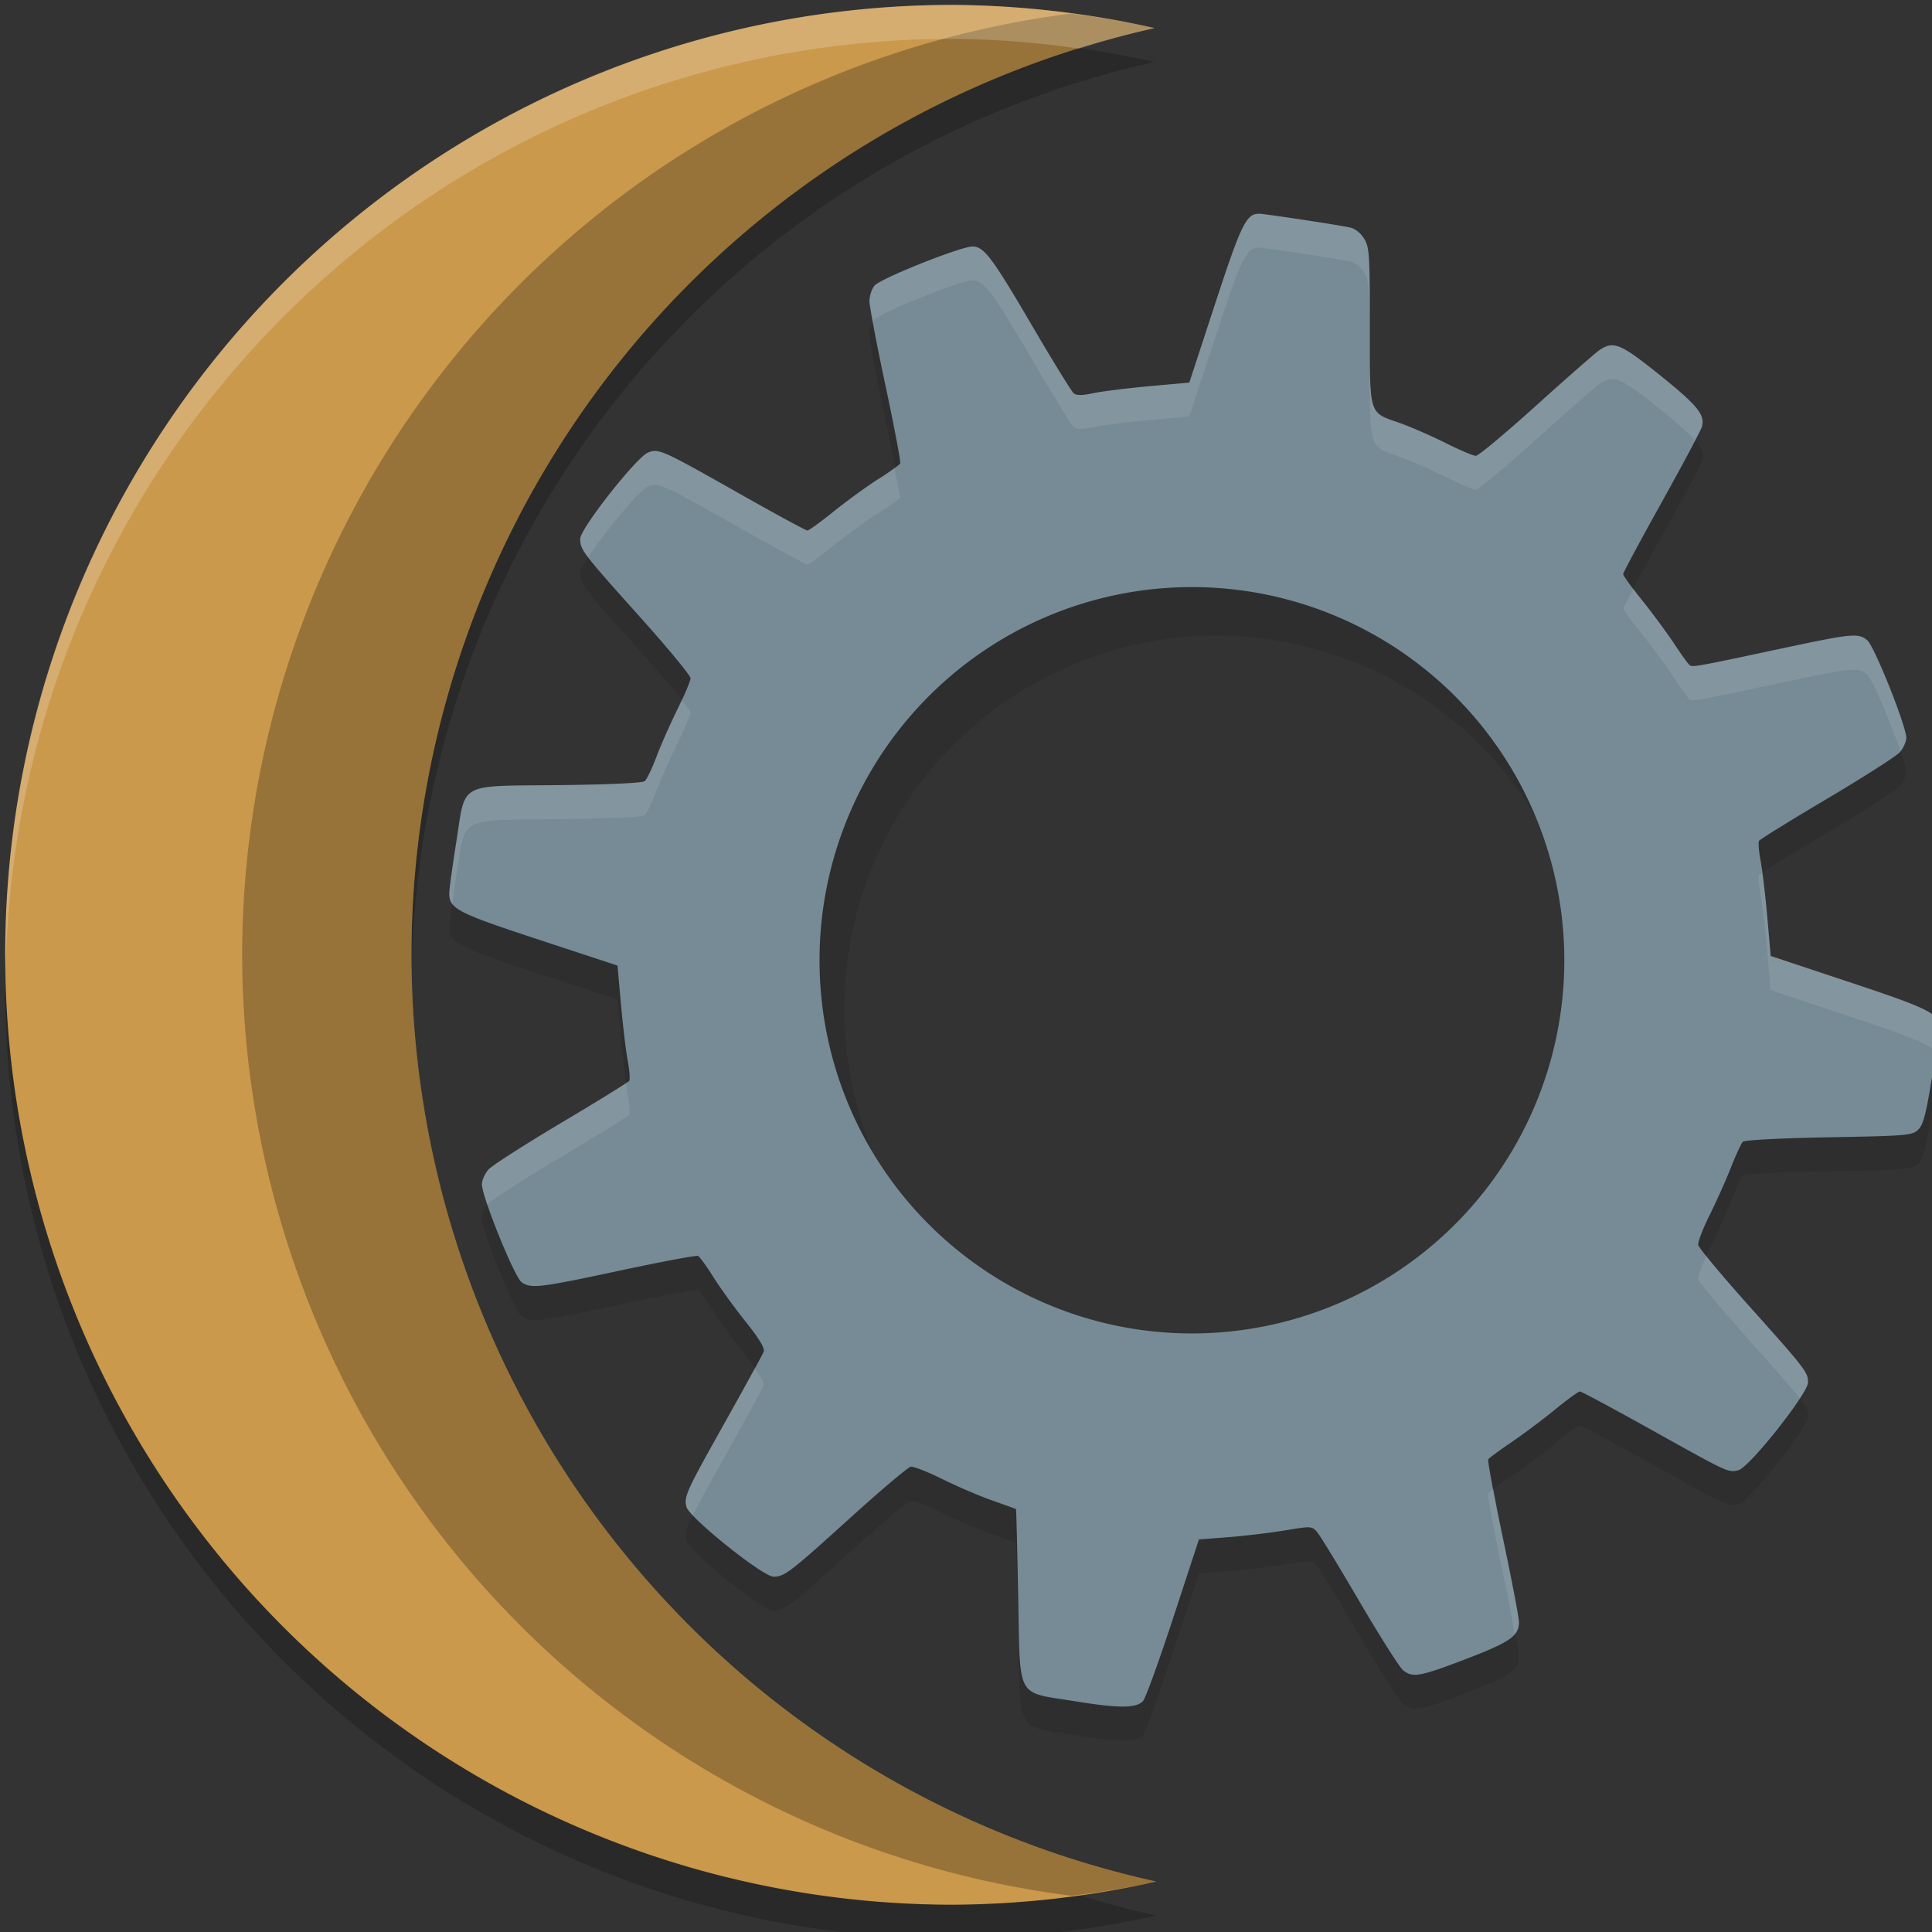 <?xml version="1.0" encoding="UTF-8" standalone="no"?>
<svg
   xmlns:dc="http://purl.org/dc/elements/1.1/"
   xmlns:cc="http://creativecommons.org/ns#"
   xmlns:rdf="http://www.w3.org/1999/02/22-rdf-syntax-ns#"
   xmlns:svg="http://www.w3.org/2000/svg"
   xmlns="http://www.w3.org/2000/svg"
   xmlns:sodipodi="http://sodipodi.sourceforge.net/DTD/sodipodi-0.dtd"
   xmlns:inkscape="http://www.inkscape.org/namespaces/inkscape"
   width="32"
   height="32"
   version="1.1"
   id="svg14"
   sodipodi:docname="openmw-cs.svg"
   inkscape:version="1.0.1 (3bc2e813f5, 2020-09-07)">
  <rect width="100%" height="100%" fill="#333333" stroke="none"/>
  <defs
     id="defs18" />
  <sodipodi:namedview
     pagecolor="#ffffff"
     bordercolor="#666666"
     borderopacity="1"
     objecttolerance="10"
     gridtolerance="10"
     guidetolerance="10"
     inkscape:pageopacity="0"
     inkscape:pageshadow="2"
     inkscape:window-width="1841"
     inkscape:window-height="1026"
     id="namedview16"
     showgrid="false"
     inkscape:zoom="20.557084"
     inkscape:cx="23.624248"
     inkscape:cy="17.39206"
     inkscape:window-x="79"
     inkscape:window-y="26"
     inkscape:window-maximized="1"
     inkscape:current-layer="svg14"
     inkscape:document-rotation="0" />
  <path
     style="opacity:0.2;stroke-width:0.561"
     d="M 15.787,0.643 A 15.701,15.734 0 0 0 0.086,16.377 15.701,15.734 0 0 0 15.787,32.11 15.701,15.734 0 0 0 19.152,31.726 15.701,15.734 0 0 1 6.815,16.377 15.701,15.734 0 0 1 19.123,1.027 15.701,15.734 0 0 0 15.787,0.643 Z"
     id="path2" />
  <path
     style="fill:#ca994c;stroke-width:0.561"
     d="M 15.787,0.081 A 15.701,15.734 0 0 0 0.086,15.815 15.701,15.734 0 0 0 15.787,31.548 15.701,15.734 0 0 0 19.152,31.164 15.701,15.734 0 0 1 6.815,15.815 15.701,15.734 0 0 1 19.123,0.465 15.701,15.734 0 0 0 15.787,0.081 Z"
     id="path8" />
  <path
     style="opacity:0.25;stroke-width:0.561"
     d="M 17.74,0.225 A 15.701,15.734 0 0 0 4.011,15.815 15.701,15.734 0 0 0 17.748,31.4 15.701,15.734 0 0 0 19.152,31.164 15.701,15.734 0 0 1 6.815,15.815 15.701,15.734 0 0 1 19.123,0.465 15.701,15.734 0 0 0 17.74,0.225 Z"
     id="path26" />
  <path
     style="opacity:0.2;fill:#ffffff;stroke-width:0.561"
     d="m 15.787,0.081 c -8.672,0 -15.701,7.044 -15.701,15.734 0.002,0.062 0.007,0.124 0.01,0.187 C 0.295,7.486 7.241,0.643 15.787,0.643 16.487,0.648 17.184,0.705 17.876,0.804 18.287,0.674 18.703,0.561 19.123,0.465 18.028,0.218 16.91,0.09 15.787,0.081 Z"
     id="path28" />
  <path
     id="path6-6"
     style="opacity:0.1;stroke-width:0.561"
     d="m 20.856,4.102 c -0.213,-0.001 -0.296,0.169 -0.728,1.487 L 19.698,6.899 19.042,6.959 c -0.361,0.033 -0.779,0.084 -0.927,0.115 -0.195,0.041 -0.285,0.042 -0.333,0.002 -0.036,-0.03 -0.341,-0.525 -0.677,-1.099 -0.671,-1.147 -0.808,-1.331 -0.997,-1.331 -0.198,0 -1.527,0.53 -1.624,0.648 -0.048,0.058 -0.085,0.177 -0.084,0.262 6.16e-4,0.085 0.12,0.711 0.265,1.392 0.145,0.681 0.255,1.261 0.244,1.288 -0.011,0.027 -0.169,0.142 -0.352,0.256 C 14.375,8.606 14.043,8.845 13.822,9.024 13.6,9.203 13.399,9.35 13.373,9.35 c -0.026,0 -0.544,-0.282 -1.152,-0.626 -1.25,-0.707 -1.309,-0.735 -1.485,-0.667 -0.19,0.073 -1.126,1.261 -1.126,1.431 0,0.184 0.046,0.241 0.999,1.304 0.456,0.508 0.828,0.96 0.828,1.004 0,0.044 -0.096,0.274 -0.214,0.511 -0.118,0.238 -0.276,0.594 -0.349,0.789 -0.074,0.195 -0.161,0.377 -0.195,0.405 -0.038,0.031 -0.586,0.057 -1.426,0.066 -1.685,0.018 -1.537,-0.063 -1.695,0.942 -0.061,0.389 -0.115,0.766 -0.116,0.837 -0.006,0.268 0.108,0.328 1.479,0.78 l 1.307,0.43 0.057,0.642 c 0.032,0.353 0.082,0.774 0.112,0.933 0.029,0.159 0.041,0.308 0.026,0.333 -0.015,0.024 -0.52,0.336 -1.123,0.694 -0.602,0.358 -1.144,0.706 -1.205,0.772 -0.061,0.066 -0.112,0.177 -0.112,0.249 0,0.21 0.538,1.538 0.657,1.622 0.156,0.109 0.291,0.093 1.637,-0.195 0.678,-0.145 1.256,-0.253 1.284,-0.241 0.027,0.012 0.142,0.17 0.256,0.352 0.114,0.182 0.355,0.515 0.536,0.741 0.225,0.281 0.317,0.437 0.296,0.494 -0.017,0.045 -0.296,0.554 -0.62,1.132 -0.664,1.183 -0.703,1.265 -0.659,1.438 0.044,0.177 1.266,1.156 1.442,1.156 0.182,-4.59e-4 0.269,-0.067 1.288,-0.99 0.496,-0.449 0.939,-0.823 0.985,-0.831 0.046,-0.008 0.281,0.084 0.525,0.205 0.243,0.121 0.615,0.28 0.826,0.354 0.21,0.074 0.387,0.138 0.392,0.142 0.005,0.003 0.021,0.646 0.036,1.428 0.034,1.747 -0.046,1.595 0.928,1.753 0.732,0.119 1.021,0.12 1.138,0.002 0.041,-0.041 0.266,-0.662 0.501,-1.378 l 0.427,-1.302 0.493,-0.038 c 0.27,-0.021 0.69,-0.072 0.934,-0.112 0.442,-0.073 0.445,-0.073 0.537,0.037 0.051,0.061 0.366,0.579 0.701,1.151 0.335,0.572 0.657,1.079 0.715,1.127 0.159,0.13 0.273,0.11 1.042,-0.184 0.733,-0.281 0.88,-0.382 0.879,-0.613 -1.48e-4,-0.072 -0.119,-0.697 -0.266,-1.392 -0.147,-0.694 -0.256,-1.282 -0.243,-1.303 0.013,-0.021 0.182,-0.146 0.377,-0.278 0.195,-0.132 0.521,-0.376 0.725,-0.543 0.204,-0.167 0.391,-0.303 0.416,-0.303 0.025,-3.6e-5 0.557,0.286 1.184,0.635 1.281,0.715 1.273,0.712 1.442,0.669 0.18,-0.045 1.153,-1.272 1.153,-1.454 0,-0.17 -0.042,-0.222 -1.011,-1.305 -0.435,-0.486 -0.799,-0.923 -0.807,-0.972 -0.009,-0.049 0.076,-0.27 0.186,-0.491 0.11,-0.22 0.268,-0.573 0.352,-0.785 0.083,-0.211 0.173,-0.405 0.199,-0.432 0.029,-0.029 0.607,-0.06 1.427,-0.075 1.315,-0.024 1.384,-0.031 1.482,-0.13 0.081,-0.081 0.128,-0.263 0.221,-0.841 0.066,-0.406 0.12,-0.786 0.12,-0.844 0.002,-0.235 -0.139,-0.308 -1.48,-0.754 l -1.308,-0.435 -0.056,-0.64 c -0.031,-0.352 -0.079,-0.771 -0.11,-0.931 -0.03,-0.16 -0.042,-0.31 -0.027,-0.335 0.015,-0.024 0.519,-0.337 1.122,-0.694 0.602,-0.357 1.144,-0.703 1.205,-0.769 0.061,-0.066 0.112,-0.177 0.112,-0.245 0,-0.195 -0.529,-1.519 -0.646,-1.615 -0.148,-0.123 -0.25,-0.113 -1.43,0.139 -1.386,0.296 -1.461,0.31 -1.511,0.274 -0.024,-0.017 -0.15,-0.192 -0.28,-0.39 -0.13,-0.198 -0.369,-0.521 -0.529,-0.718 -0.16,-0.197 -0.29,-0.379 -0.29,-0.404 -3e-5,-0.025 0.286,-0.557 0.636,-1.186 0.35,-0.629 0.649,-1.191 0.666,-1.249 0.059,-0.199 -0.064,-0.353 -0.685,-0.853 -0.662,-0.532 -0.778,-0.582 -1.014,-0.419 -0.067,0.046 -0.537,0.458 -1.044,0.915 -0.507,0.458 -0.956,0.833 -1,0.833 -0.044,0 -0.273,-0.098 -0.51,-0.217 C 23.697,7.776 23.359,7.63 23.183,7.568 22.666,7.387 22.689,7.462 22.689,5.966 22.689,4.776 22.681,4.658 22.594,4.515 22.536,4.421 22.444,4.348 22.36,4.33 22.147,4.285 20.947,4.103 20.856,4.102 Z m -0.704,6.427 a 6.168,6.181 0 0 1 6.168,6.181 6.168,6.181 0 0 1 -6.168,6.181 6.168,6.181 0 0 1 -6.168,-6.181 6.168,6.181 0 0 1 6.168,-6.181 z" />
  <path
     id="path8-6"
     style="fill:#768b95;stroke-width:0.561"
     d="m 20.856,3.54 c -0.213,-0.001 -0.296,0.169 -0.728,1.487 l -0.429,1.31 -0.656,0.059 c -0.361,0.033 -0.779,0.084 -0.927,0.115 -0.195,0.041 -0.285,0.042 -0.333,0.002 -0.036,-0.03 -0.341,-0.525 -0.677,-1.099 -0.671,-1.147 -0.808,-1.331 -0.997,-1.331 -0.198,0 -1.527,0.53 -1.624,0.648 -0.048,0.058 -0.085,0.177 -0.084,0.262 6.16e-4,0.085 0.12,0.711 0.265,1.392 0.145,0.681 0.255,1.261 0.244,1.288 -0.011,0.027 -0.169,0.142 -0.352,0.256 -0.183,0.114 -0.514,0.354 -0.736,0.532 -0.222,0.179 -0.423,0.326 -0.449,0.326 -0.026,0 -0.544,-0.282 -1.152,-0.626 -1.25,-0.707 -1.309,-0.735 -1.485,-0.667 -0.19,0.073 -1.126,1.261 -1.126,1.431 0,0.184 0.046,0.241 0.999,1.304 0.125,0.139 0.243,0.274 0.349,0.397 0.282,0.327 0.479,0.575 0.479,0.607 0,0.044 -0.096,0.274 -0.214,0.511 -0.118,0.238 -0.276,0.594 -0.349,0.789 -0.074,0.195 -0.161,0.377 -0.195,0.405 -0.038,0.031 -0.586,0.057 -1.426,0.066 -1.685,0.018 -1.537,-0.063 -1.695,0.942 -0.061,0.389 -0.115,0.766 -0.116,0.837 -0.006,0.268 0.108,0.328 1.479,0.78 l 1.307,0.43 0.057,0.642 c 0.032,0.353 0.082,0.774 0.112,0.933 0.029,0.159 0.041,0.308 0.026,0.333 -0.015,0.024 -0.52,0.336 -1.123,0.694 -0.602,0.358 -1.144,0.706 -1.205,0.772 -0.061,0.066 -0.112,0.177 -0.112,0.249 0,0.21 0.538,1.538 0.657,1.622 0.156,0.109 0.291,0.093 1.637,-0.195 0.678,-0.145 1.256,-0.253 1.284,-0.241 0.027,0.012 0.142,0.17 0.256,0.352 0.114,0.182 0.355,0.515 0.536,0.741 0.225,0.281 0.317,0.437 0.296,0.494 -0.017,0.045 -0.296,0.554 -0.62,1.132 -0.664,1.183 -0.703,1.265 -0.659,1.438 0.044,0.177 1.266,1.156 1.442,1.156 0.182,-4.58e-4 0.269,-0.067 1.288,-0.99 0.496,-0.449 0.939,-0.823 0.985,-0.831 0.046,-0.008 0.281,0.084 0.525,0.205 0.243,0.121 0.615,0.28 0.826,0.354 0.21,0.074 0.387,0.138 0.392,0.142 0.005,0.003 0.021,0.646 0.036,1.428 0.034,1.747 -0.046,1.595 0.928,1.753 0.732,0.119 1.021,0.12 1.138,0.002 0.041,-0.041 0.266,-0.662 0.501,-1.378 l 0.427,-1.302 0.493,-0.038 c 0.27,-0.021 0.69,-0.072 0.934,-0.112 0.442,-0.073 0.445,-0.073 0.537,0.037 0.051,0.061 0.366,0.579 0.701,1.151 0.335,0.572 0.657,1.079 0.715,1.127 0.159,0.13 0.273,0.11 1.042,-0.184 0.733,-0.281 0.88,-0.382 0.879,-0.613 -1.48e-4,-0.072 -0.119,-0.697 -0.266,-1.392 -0.147,-0.694 -0.256,-1.282 -0.243,-1.303 0.013,-0.021 0.182,-0.146 0.377,-0.278 0.195,-0.132 0.521,-0.376 0.725,-0.543 0.204,-0.167 0.391,-0.303 0.416,-0.303 0.025,-3.6e-5 0.557,0.286 1.184,0.635 1.281,0.715 1.273,0.712 1.442,0.669 0.18,-0.045 1.153,-1.272 1.153,-1.454 0,-0.17 -0.042,-0.222 -1.011,-1.305 -0.435,-0.486 -0.799,-0.923 -0.807,-0.972 -0.009,-0.049 0.076,-0.27 0.186,-0.491 0.11,-0.22 0.268,-0.573 0.352,-0.785 0.083,-0.211 0.173,-0.405 0.199,-0.432 0.029,-0.029 0.607,-0.06 1.427,-0.075 1.315,-0.024 1.384,-0.031 1.482,-0.13 0.081,-0.081 0.128,-0.263 0.221,-0.841 0.066,-0.406 0.12,-0.786 0.12,-0.844 0.002,-0.235 -0.139,-0.308 -1.48,-0.754 l -1.308,-0.435 -0.056,-0.64 c -0.031,-0.352 -0.079,-0.771 -0.11,-0.931 -0.03,-0.16 -0.042,-0.31 -0.027,-0.335 0.015,-0.024 0.519,-0.337 1.122,-0.694 0.602,-0.357 1.144,-0.703 1.205,-0.769 0.061,-0.066 0.112,-0.177 0.112,-0.245 0,-0.195 -0.529,-1.519 -0.646,-1.615 -0.148,-0.123 -0.25,-0.113 -1.43,0.139 -1.386,0.296 -1.461,0.31 -1.511,0.274 -0.024,-0.016 -0.15,-0.191 -0.28,-0.39 C 27.574,10.433 27.335,10.11 27.175,9.913 27.015,9.716 26.885,9.534 26.885,9.509 c -3e-5,-0.025 0.286,-0.557 0.636,-1.186 0.35,-0.629 0.649,-1.191 0.666,-1.249 0.059,-0.199 -0.064,-0.353 -0.685,-0.853 -0.662,-0.532 -0.778,-0.582 -1.014,-0.419 -0.067,0.046 -0.537,0.458 -1.044,0.915 -0.507,0.458 -0.956,0.833 -1,0.833 -0.044,0 -0.273,-0.098 -0.51,-0.217 C 23.697,7.214 23.359,7.068 23.183,7.006 22.666,6.825 22.689,6.9 22.689,5.404 22.689,4.214 22.681,4.096 22.594,3.953 22.536,3.859 22.444,3.786 22.36,3.768 22.147,3.723 20.947,3.541 20.856,3.54 Z m -1.114,6.184 a 6.168,6.181 0 0 1 6.168,6.181 6.168,6.181 0 0 1 -6.168,6.181 6.168,6.181 0 0 1 -6.168,-6.181 6.168,6.181 0 0 1 6.168,-6.181 z" />
  <path
     style="opacity:0.1;fill:#ffffff;stroke-width:0.561"
     d="m 20.856,3.541 c -0.213,-0.001 -0.296,0.169 -0.728,1.487 L 19.697,6.338 19.041,6.396 c -0.361,0.033 -0.778,0.086 -0.925,0.116 -0.195,0.041 -0.287,0.041 -0.334,0.001 -0.036,-0.03 -0.34,-0.525 -0.676,-1.099 -0.671,-1.147 -0.808,-1.331 -0.997,-1.331 -0.198,0 -1.529,0.531 -1.625,0.649 -0.048,0.058 -0.085,0.177 -0.084,0.262 1.5e-4,0.021 0.052,0.261 0.065,0.339 0.007,-0.012 0.012,-0.03 0.02,-0.04 0.097,-0.118 1.427,-0.649 1.625,-0.649 0.189,0 0.325,0.184 0.997,1.331 0.336,0.574 0.64,1.069 0.676,1.099 0.048,0.04 0.139,0.04 0.334,-0.001 0.148,-0.031 0.564,-0.084 0.925,-0.116 l 0.656,-0.058 0.43,-1.31 c 0.432,-1.319 0.515,-1.488 0.728,-1.487 0.092,6.18e-4 1.29,0.182 1.504,0.227 0.084,0.018 0.177,0.091 0.234,0.185 0.087,0.144 0.094,0.26 0.094,1.45 2.04e-4,1.496 -0.023,1.421 0.494,1.602 0.176,0.062 0.515,0.209 0.752,0.328 0.237,0.119 0.466,0.217 0.509,0.217 0.044,0 0.493,-0.375 1,-0.833 0.507,-0.458 0.978,-0.87 1.045,-0.916 0.236,-0.162 0.353,-0.113 1.014,0.419 0.29,0.234 0.463,0.388 0.568,0.51 0.019,-0.039 0.113,-0.208 0.116,-0.218 C 28.247,6.875 28.124,6.72 27.503,6.221 26.841,5.688 26.725,5.639 26.489,5.801 c -0.067,0.046 -0.538,0.459 -1.045,0.916 -0.507,0.458 -0.956,0.833 -1,0.833 -0.044,0 -0.272,-0.098 -0.509,-0.217 C 23.698,7.215 23.359,7.067 23.182,7.005 22.665,6.824 22.688,6.9 22.688,5.403 22.688,4.213 22.681,4.097 22.594,3.953 22.537,3.859 22.444,3.787 22.36,3.769 22.146,3.723 20.947,3.541 20.856,3.541 Z M 10.866,7.472 c -0.05,-0.004 -0.086,0.006 -0.13,0.023 -0.19,0.073 -1.126,1.262 -1.126,1.432 0,0.088 0.016,0.151 0.131,0.305 0.263,-0.405 0.848,-1.119 0.994,-1.175 0.176,-0.067 0.236,-0.04 1.485,0.667 0.608,0.344 1.125,0.627 1.151,0.627 0.026,0 0.227,-0.147 0.449,-0.326 0.222,-0.179 0.554,-0.419 0.737,-0.533 0.183,-0.114 0.34,-0.227 0.35,-0.255 0.004,-0.01 -0.067,-0.346 -0.093,-0.494 -0.059,0.049 -0.123,0.103 -0.257,0.187 -0.183,0.114 -0.516,0.355 -0.737,0.533 -0.222,0.179 -0.423,0.326 -0.449,0.326 -0.026,0 -0.543,-0.282 -1.151,-0.626 C 11.284,7.633 11.016,7.484 10.866,7.472 Z m 16.192,2.278 c -0.038,0.073 -0.173,0.315 -0.173,0.322 3.8e-5,0.025 0.13,0.207 0.29,0.404 0.16,0.197 0.399,0.519 0.529,0.717 0.13,0.198 0.257,0.373 0.28,0.39 0.051,0.035 0.124,0.023 1.51,-0.273 1.18,-0.252 1.282,-0.264 1.43,-0.14 0.086,0.072 0.397,0.81 0.554,1.271 0.051,-0.067 0.093,-0.156 0.093,-0.216 0,-0.195 -0.53,-1.52 -0.647,-1.617 -0.148,-0.123 -0.25,-0.112 -1.43,0.14 -1.386,0.296 -1.46,0.309 -1.51,0.273 -0.024,-0.017 -0.15,-0.192 -0.28,-0.39 -0.13,-0.198 -0.369,-0.52 -0.529,-0.717 -0.065,-0.08 -0.069,-0.098 -0.117,-0.164 z m -15.772,1.844 c -0.029,0.065 -0.028,0.082 -0.064,0.153 -0.118,0.238 -0.276,0.593 -0.349,0.788 -0.074,0.195 -0.16,0.377 -0.194,0.405 -0.038,0.031 -0.587,0.057 -1.427,0.066 -1.685,0.018 -1.537,-0.063 -1.695,0.942 -0.061,0.389 -0.113,0.767 -0.115,0.838 -0.002,0.074 0.01,0.133 0.051,0.188 0.021,-0.158 0.029,-0.249 0.064,-0.464 0.159,-1.005 0.011,-0.924 1.695,-0.942 0.84,-0.009 1.39,-0.035 1.427,-0.066 0.034,-0.028 0.12,-0.21 0.194,-0.405 0.074,-0.195 0.231,-0.55 0.349,-0.788 0.118,-0.238 0.214,-0.469 0.214,-0.513 0,-0.014 -0.088,-0.121 -0.15,-0.202 z M 29.185,14.46 c -0.003,0.002 -0.051,0.031 -0.051,0.032 -0.015,0.024 -0.002,0.175 0.028,0.335 0.03,0.16 0.079,0.58 0.11,0.932 l 0.055,0.64 1.309,0.435 c 0.979,0.326 1.312,0.452 1.423,0.588 0.02,-0.139 0.057,-0.369 0.057,-0.396 0.002,-0.235 -0.139,-0.308 -1.48,-0.754 l -1.309,-0.435 -0.055,-0.64 c -0.024,-0.278 -0.058,-0.535 -0.087,-0.736 z m -18.814,3.475 c -0.055,0.047 -0.496,0.321 -1.072,0.663 -0.602,0.358 -1.144,0.705 -1.205,0.77 -0.061,0.066 -0.113,0.178 -0.113,0.25 0,0.054 0.037,0.183 0.092,0.345 0.008,-0.01 0.013,-0.024 0.021,-0.033 0.061,-0.066 0.602,-0.413 1.205,-0.77 0.602,-0.358 1.107,-0.669 1.122,-0.694 0.015,-0.024 0.004,-0.174 -0.025,-0.333 -0.006,-0.034 -0.016,-0.144 -0.024,-0.199 z m 17.893,2.868 c -0.081,0.177 -0.144,0.339 -0.137,0.38 0.008,0.049 0.372,0.486 0.807,0.972 0.5,0.559 0.748,0.84 0.876,1.007 0.08,-0.123 0.135,-0.222 0.135,-0.263 0,-0.17 -0.042,-0.224 -1.011,-1.306 -0.312,-0.349 -0.537,-0.617 -0.67,-0.79 z M 12.499,22.661 c -0.099,0.186 -0.225,0.421 -0.471,0.859 -0.664,1.183 -0.703,1.266 -0.659,1.439 0.007,0.028 0.051,0.08 0.107,0.14 0.093,-0.194 0.244,-0.469 0.552,-1.017 0.324,-0.577 0.603,-1.086 0.62,-1.132 0.015,-0.039 -0.048,-0.147 -0.149,-0.29 z m 12.24,2.004 c -0.02,0.016 -0.089,0.063 -0.092,0.068 -0.013,0.021 0.095,0.607 0.242,1.302 0.108,0.51 0.154,0.778 0.196,1.022 0.045,-0.058 0.071,-0.118 0.071,-0.192 -1.48e-4,-0.072 -0.121,-0.697 -0.267,-1.392 -0.091,-0.431 -0.108,-0.569 -0.15,-0.808 z"
     id="path16" />
</svg>
